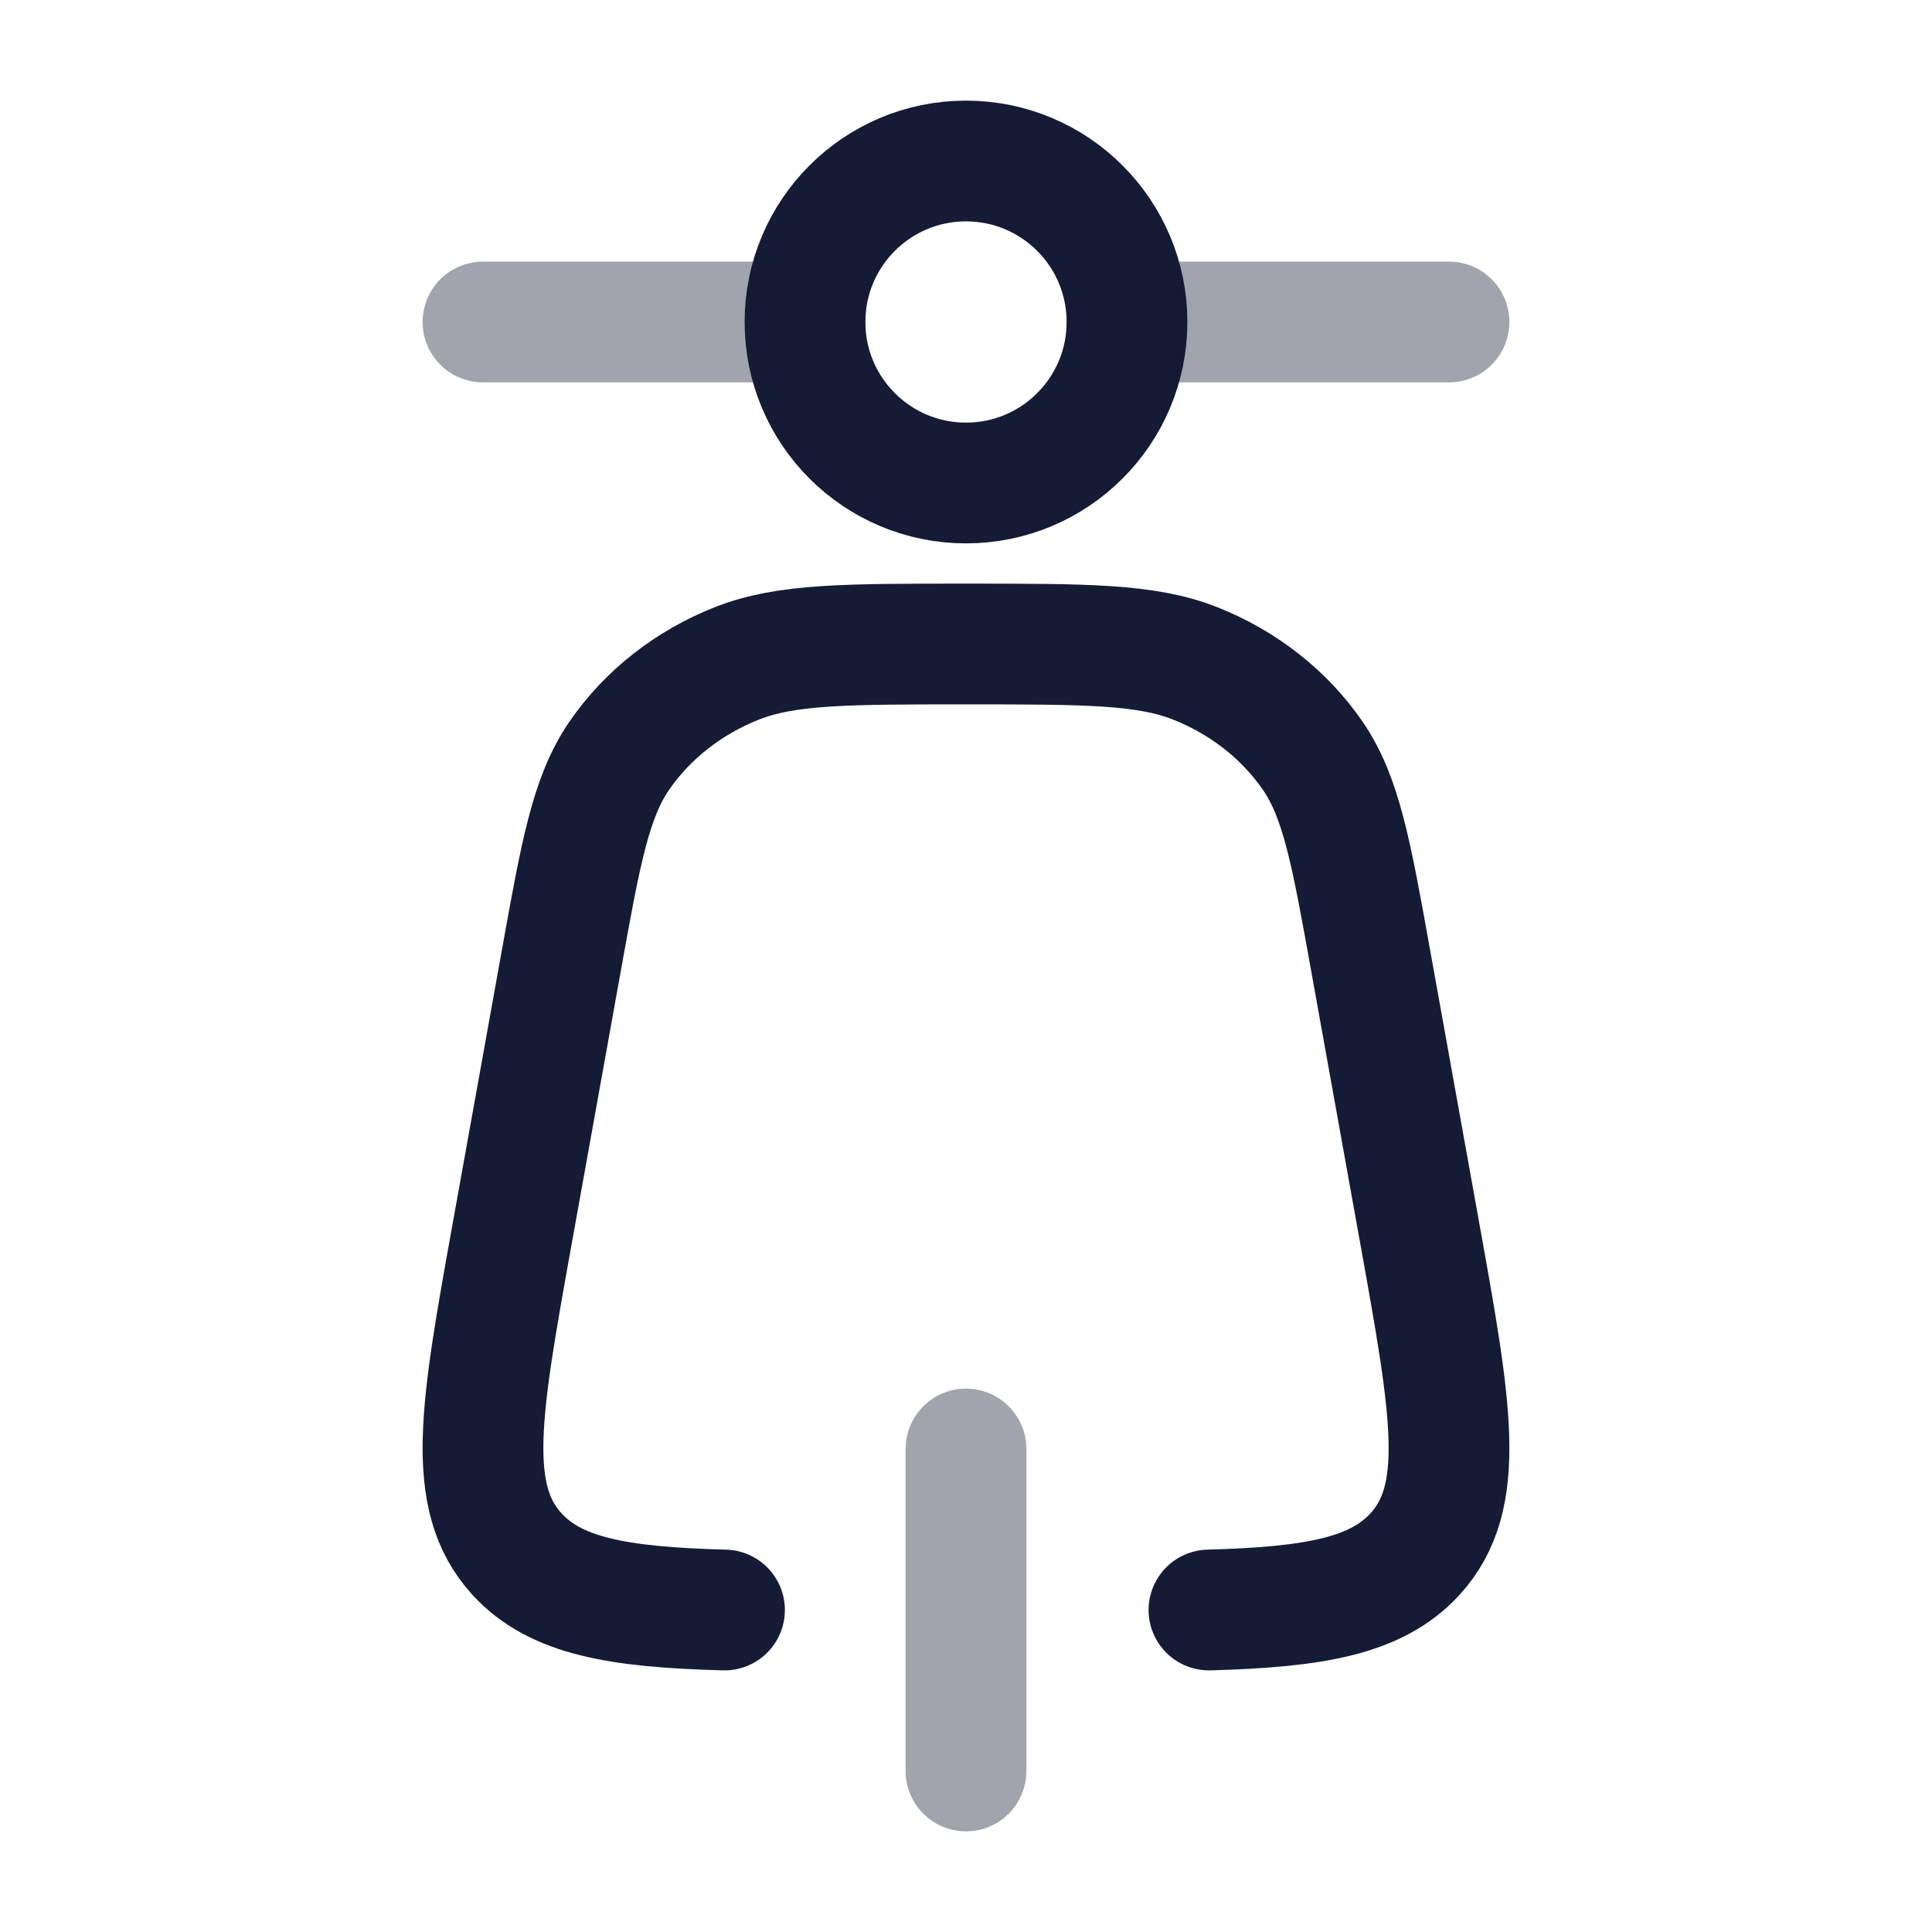 <svg width="24" height="24" viewBox="0 0 24 24" fill="none" xmlns="http://www.w3.org/2000/svg">
<circle cx="12" cy="4" r="2" stroke="#141B34" stroke-width="1.5"/>
<path opacity="0.4" d="M10 4H6" stroke="#141B34" stroke-width="1.5" stroke-linecap="round" stroke-linejoin="round"/>
<path opacity="0.4" d="M18 4H14" stroke="#141B34" stroke-width="1.5" stroke-linecap="round" stroke-linejoin="round"/>
<path d="M9 20C7.673 19.965 6.9 19.828 6.422 19.305C5.775 18.596 5.969 17.514 6.358 15.35L6.97 11.95C7.215 10.586 7.338 9.904 7.694 9.386C8.045 8.877 8.554 8.478 9.153 8.241C9.762 8 10.508 8 12 8C13.492 8 14.238 8 14.847 8.241C15.446 8.478 15.955 8.877 16.306 9.386C16.662 9.904 16.785 10.586 17.03 11.95L17.642 15.35C18.031 17.514 18.225 18.596 17.578 19.305C17.102 19.826 16.334 19.964 15.018 20" stroke="#141B34" stroke-width="1.5" stroke-linecap="round"/>
<path opacity="0.4" d="M12 18V22" stroke="#141B34" stroke-width="1.5" stroke-linecap="round" stroke-linejoin="round"/>
</svg>
